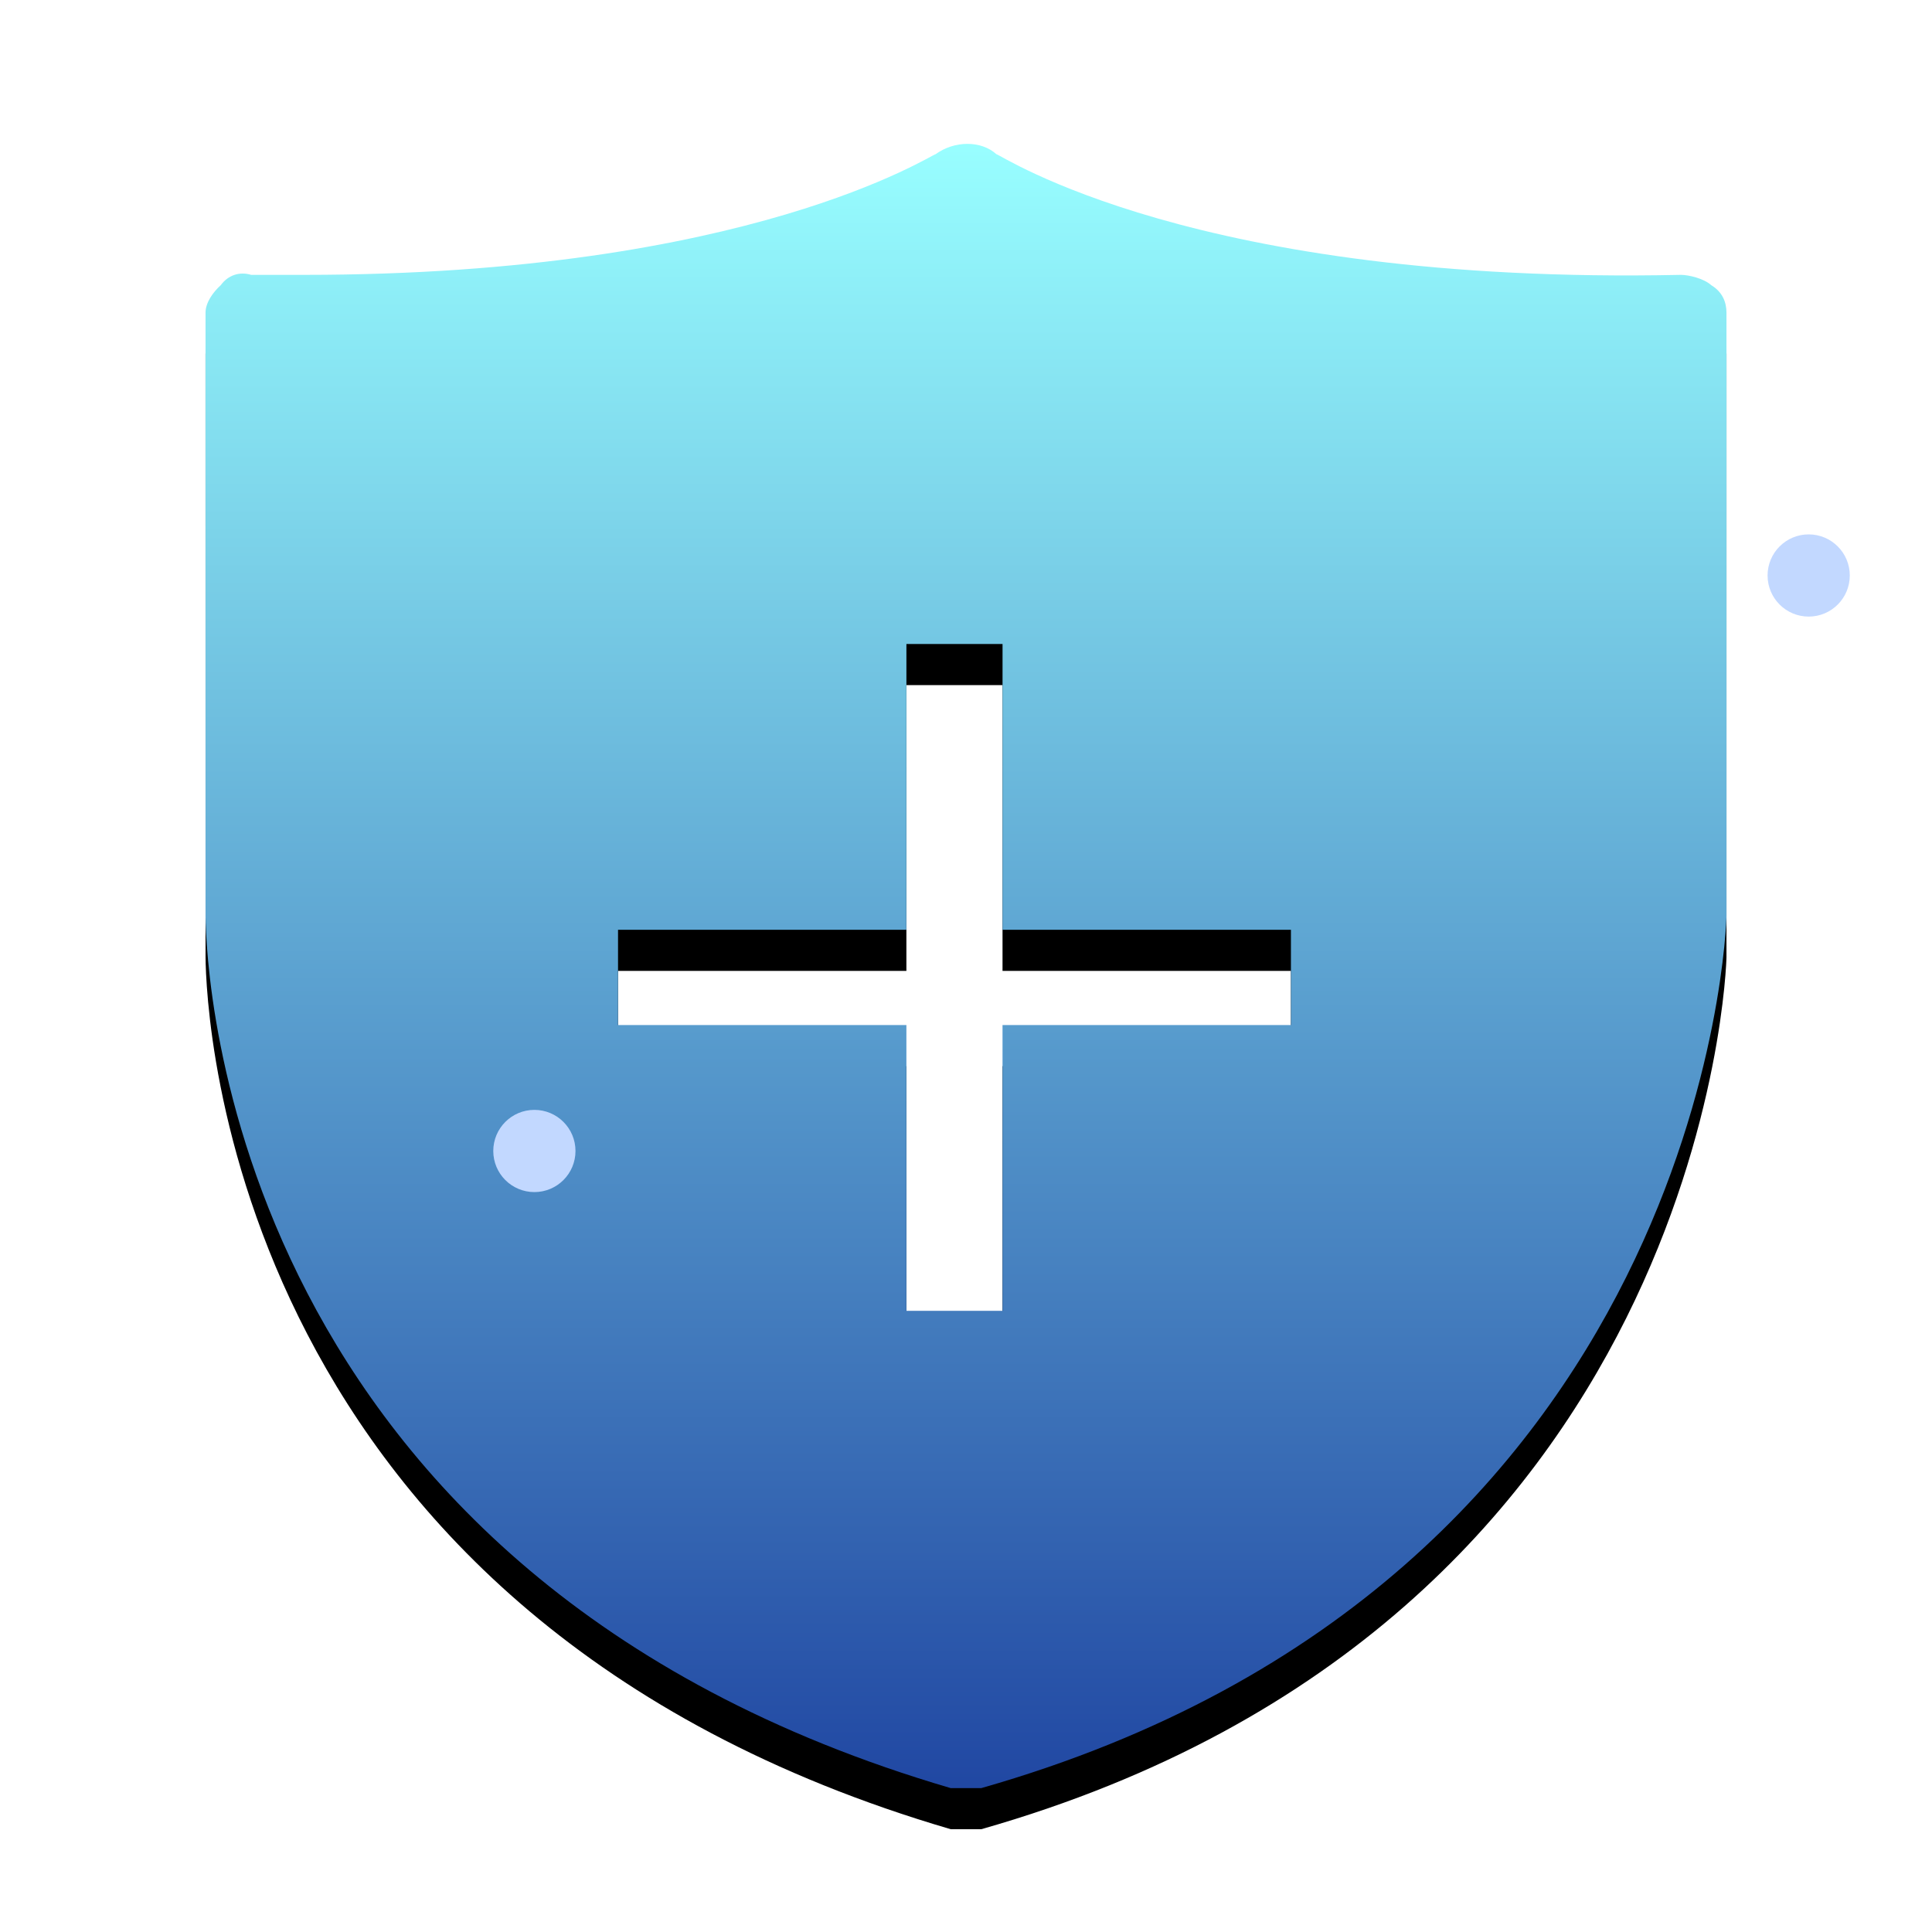 <?xml version="1.0" encoding="UTF-8"?>
<svg width="94px" height="94px" viewBox="0 0 94 94" version="1.1" xmlns="http://www.w3.org/2000/svg" xmlns:xlink="http://www.w3.org/1999/xlink">
    <title>Icon_Protection@1x</title>
    <defs>
        <linearGradient x1="50%" y1="0%" x2="50%" y2="100%" id="linearGradient-1">
            <stop stop-color="#98FEFF" offset="0%"></stop>
            <stop stop-color="#2148A3" offset="100%"></stop>
        </linearGradient>
        <path d="M45.52,7.503 C46.445,6.832 47.74,6.832 48.48,7.503 C48.665,7.503 58.1,13.876 81.78,13.373 C82.15,13.373 82.89,13.541 83.26,13.876 C83.815,14.212 84,14.715 84,15.218 L84,15.218 L84,44.568 C84,44.904 83.075,76.937 47.74,87 L47.74,87 L46.26,87 C11.096,76.695 10.03,47.225 10.001,44.587 L10,15.218 C10,14.715 10.37,14.212 10.74,13.876 C11.11,13.373 11.665,13.206 12.22,13.373 L12.22,13.373 L14.81,13.373 C36.455,13.373 45.335,7.503 45.52,7.503 Z M48.778,31.333 L44.101,31.333 L44.1,45.238 L30.07,45.238 L30.07,49.873 L44.1,49.873 L44.101,63.778 L48.778,63.778 L48.777,49.873 L62.809,49.873 L62.809,45.238 L48.777,45.238 L48.778,31.333 Z" id="path-2"></path>
        <filter x="-9.5%" y="-6.2%" width="118.9%" height="117.5%" filterUnits="objectBoundingBox" id="filter-3">
            <feOffset dx="0" dy="2" in="SourceAlpha" result="shadowOffsetOuter1"></feOffset>
            <feGaussianBlur stdDeviation="2" in="shadowOffsetOuter1" result="shadowBlurOuter1"></feGaussianBlur>
            <feColorMatrix values="0 0 0 0 0.023   0 0 0 0 0.052   0 0 0 0 0.12  0 0 0 1 0" type="matrix" in="shadowBlurOuter1"></feColorMatrix>
        </filter>
        <filter x="-75.0%" y="-75.0%" width="250.0%" height="250.0%" filterUnits="objectBoundingBox" id="filter-4">
            <feGaussianBlur stdDeviation="0.435 0.901" in="SourceGraphic"></feGaussianBlur>
        </filter>
        <filter x="-75.0%" y="-75.0%" width="250.0%" height="250.0%" filterUnits="objectBoundingBox" id="filter-5">
            <feGaussianBlur stdDeviation="0.669 -0.743" in="SourceGraphic"></feGaussianBlur>
        </filter>
    </defs>
    <g id="页面-1" stroke="none" stroke-width="1" fill="none" fill-rule="evenodd">
        <g id="全国-综合疫情" transform="translate(-183, -495)">
            <g id="编组-15" transform="translate(20, 330)">
                <g id="Icon_Protection" transform="translate(163, 165)">
                    <g id="路径-3">
                        <use fill="black" fill-opacity="1" filter="url(#filter-3)" xlink:href="#path-2"></use>
                        <use fill="url(#linearGradient-1)" fill-rule="evenodd" xlink:href="#path-2"></use>
                    </g>
                    <path d="M31.555,31.555 C56.064,7.047 82.846,-5.906 91.376,2.624 C99.906,11.154 86.953,37.936 62.445,62.445 C37.936,86.953 11.154,99.906 2.624,91.376 C-5.906,82.846 7.047,56.064 31.555,31.555 Z M90.669,3.331 C82.733,-4.606 56.391,8.134 32.262,32.262 C8.134,56.391 -4.606,82.733 3.331,90.669 C11.267,98.606 37.609,85.866 61.738,61.738 C85.866,37.609 98.606,11.267 90.669,3.331 Z" id="椭圆形" fill="" fill-rule="nonzero"></path>
                    <path d="M2.624,2.624 C11.154,-5.906 37.936,7.047 62.445,31.555 C86.953,56.064 99.906,82.846 91.376,91.376 C82.846,99.906 56.064,86.953 31.555,62.445 C7.047,37.936 -5.906,11.154 2.624,2.624 Z M61.738,32.262 C37.609,8.134 11.267,-4.606 3.331,3.331 C-4.606,11.267 8.134,37.609 32.262,61.738 C56.391,85.866 82.733,98.606 90.669,90.669 C98.606,82.733 85.866,56.391 61.738,32.262 Z" id="椭圆形备份-3" fill="" fill-rule="nonzero"></path>
                    <circle id="椭圆形" fill="#C2D8FF" filter="url(#filter-4)" cx="88" cy="28" r="2"></circle>
                    <circle id="椭圆形备份-4" fill="#C2D8FF" filter="url(#filter-5)" cx="26" cy="56" r="2"></circle>
                </g>
            </g>
        </g>
    </g>
</svg>